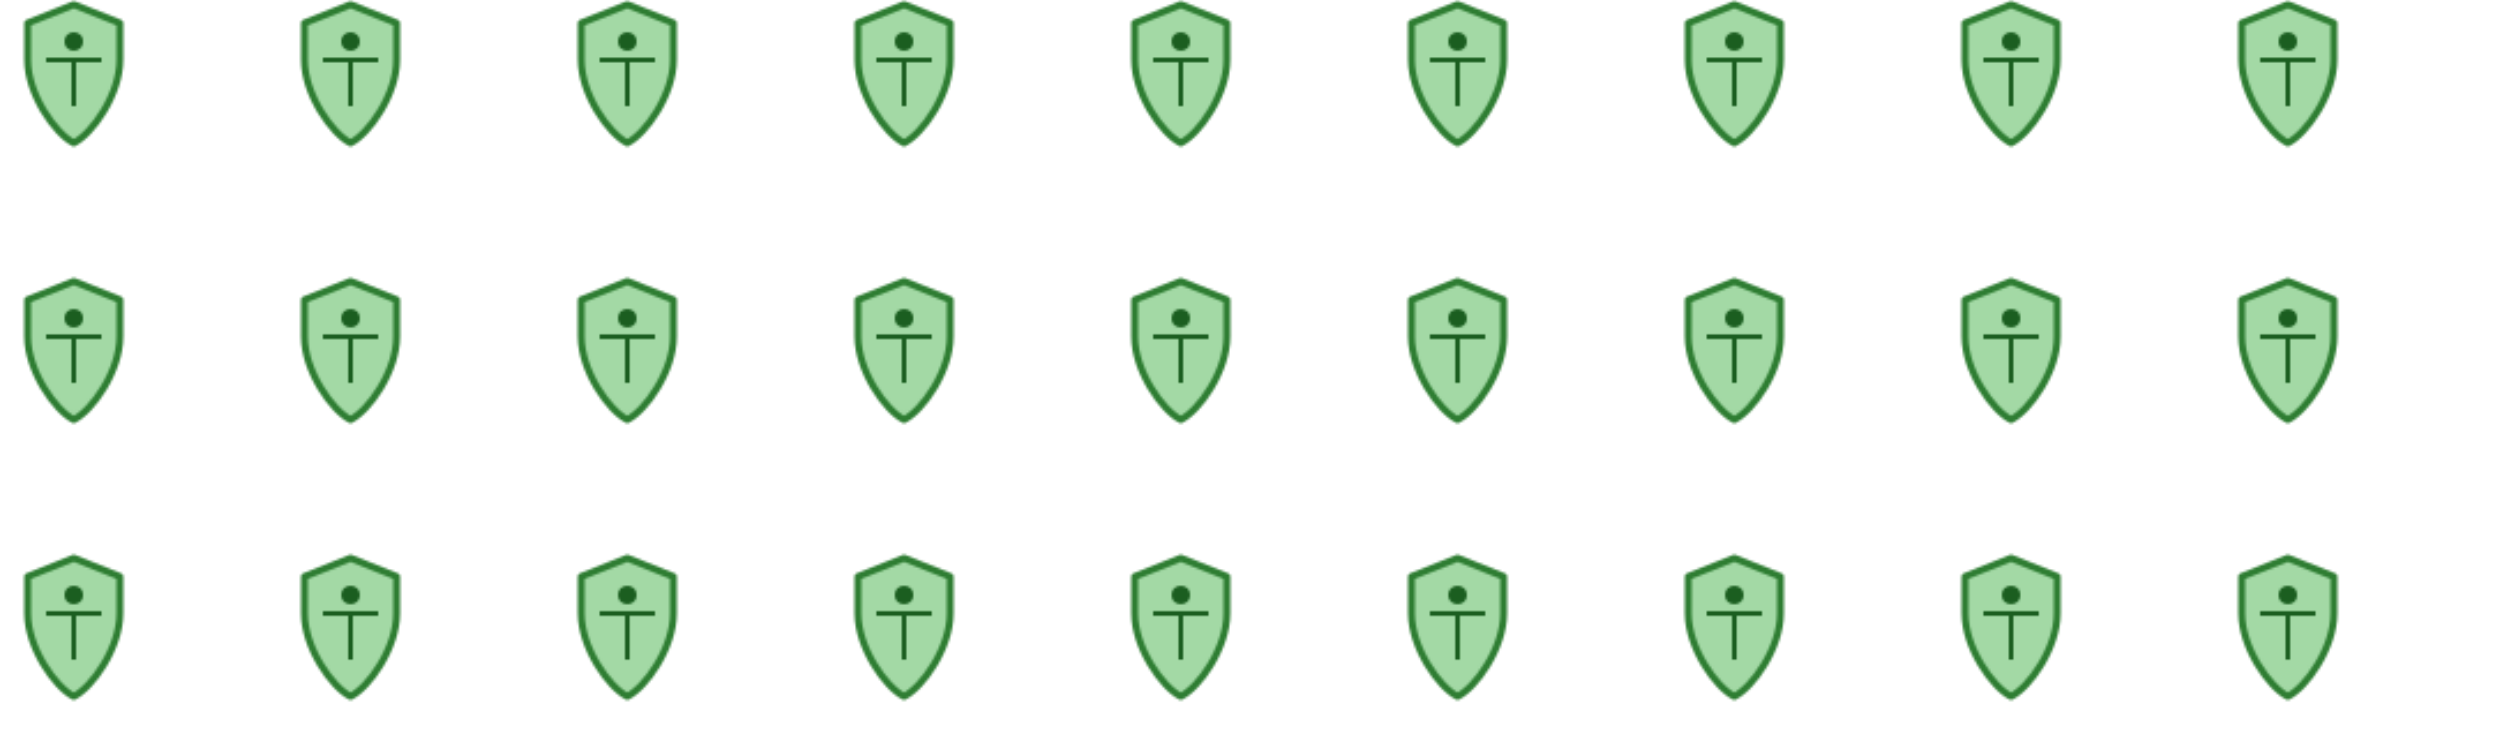 <svg xmlns="http://www.w3.org/2000/svg" width="1084" height="322" viewBox="0 0 1084 322" preserveAspectRatio="xMidYMid" style="background:rgba(0,0,0,0)">
  <defs>
    <pattern id="shield-pattern" x="0" y="0" width="120" height="120" patternUnits="userSpaceOnUse">
      <g>
        <path d="M32 2 L12 10 V26 C12 41 24 58 32 62 C40 58 52 41 52 26 V10 L32 2 Z" fill="#a3d9a5" stroke="#2e7d32" stroke-width="3" stroke-linejoin="round" stroke-linecap="round"/>
        <path d="M20 26 L44 26" stroke="#1b5e20" stroke-width="2"/>
        <path d="M32 26 L32 46" stroke="#1b5e20" stroke-width="2"/>
        <circle cx="32" cy="18" r="4" fill="#1b5e20"/>
      </g>
      <animateTransform attributeName="patternTransform" type="translate" from="0 0" to="120 120" dur="8s" repeatCount="indefinite"/>
    </pattern>
  </defs>
  <rect width="1084" height="322" fill="url(#shield-pattern)" />
</svg>
